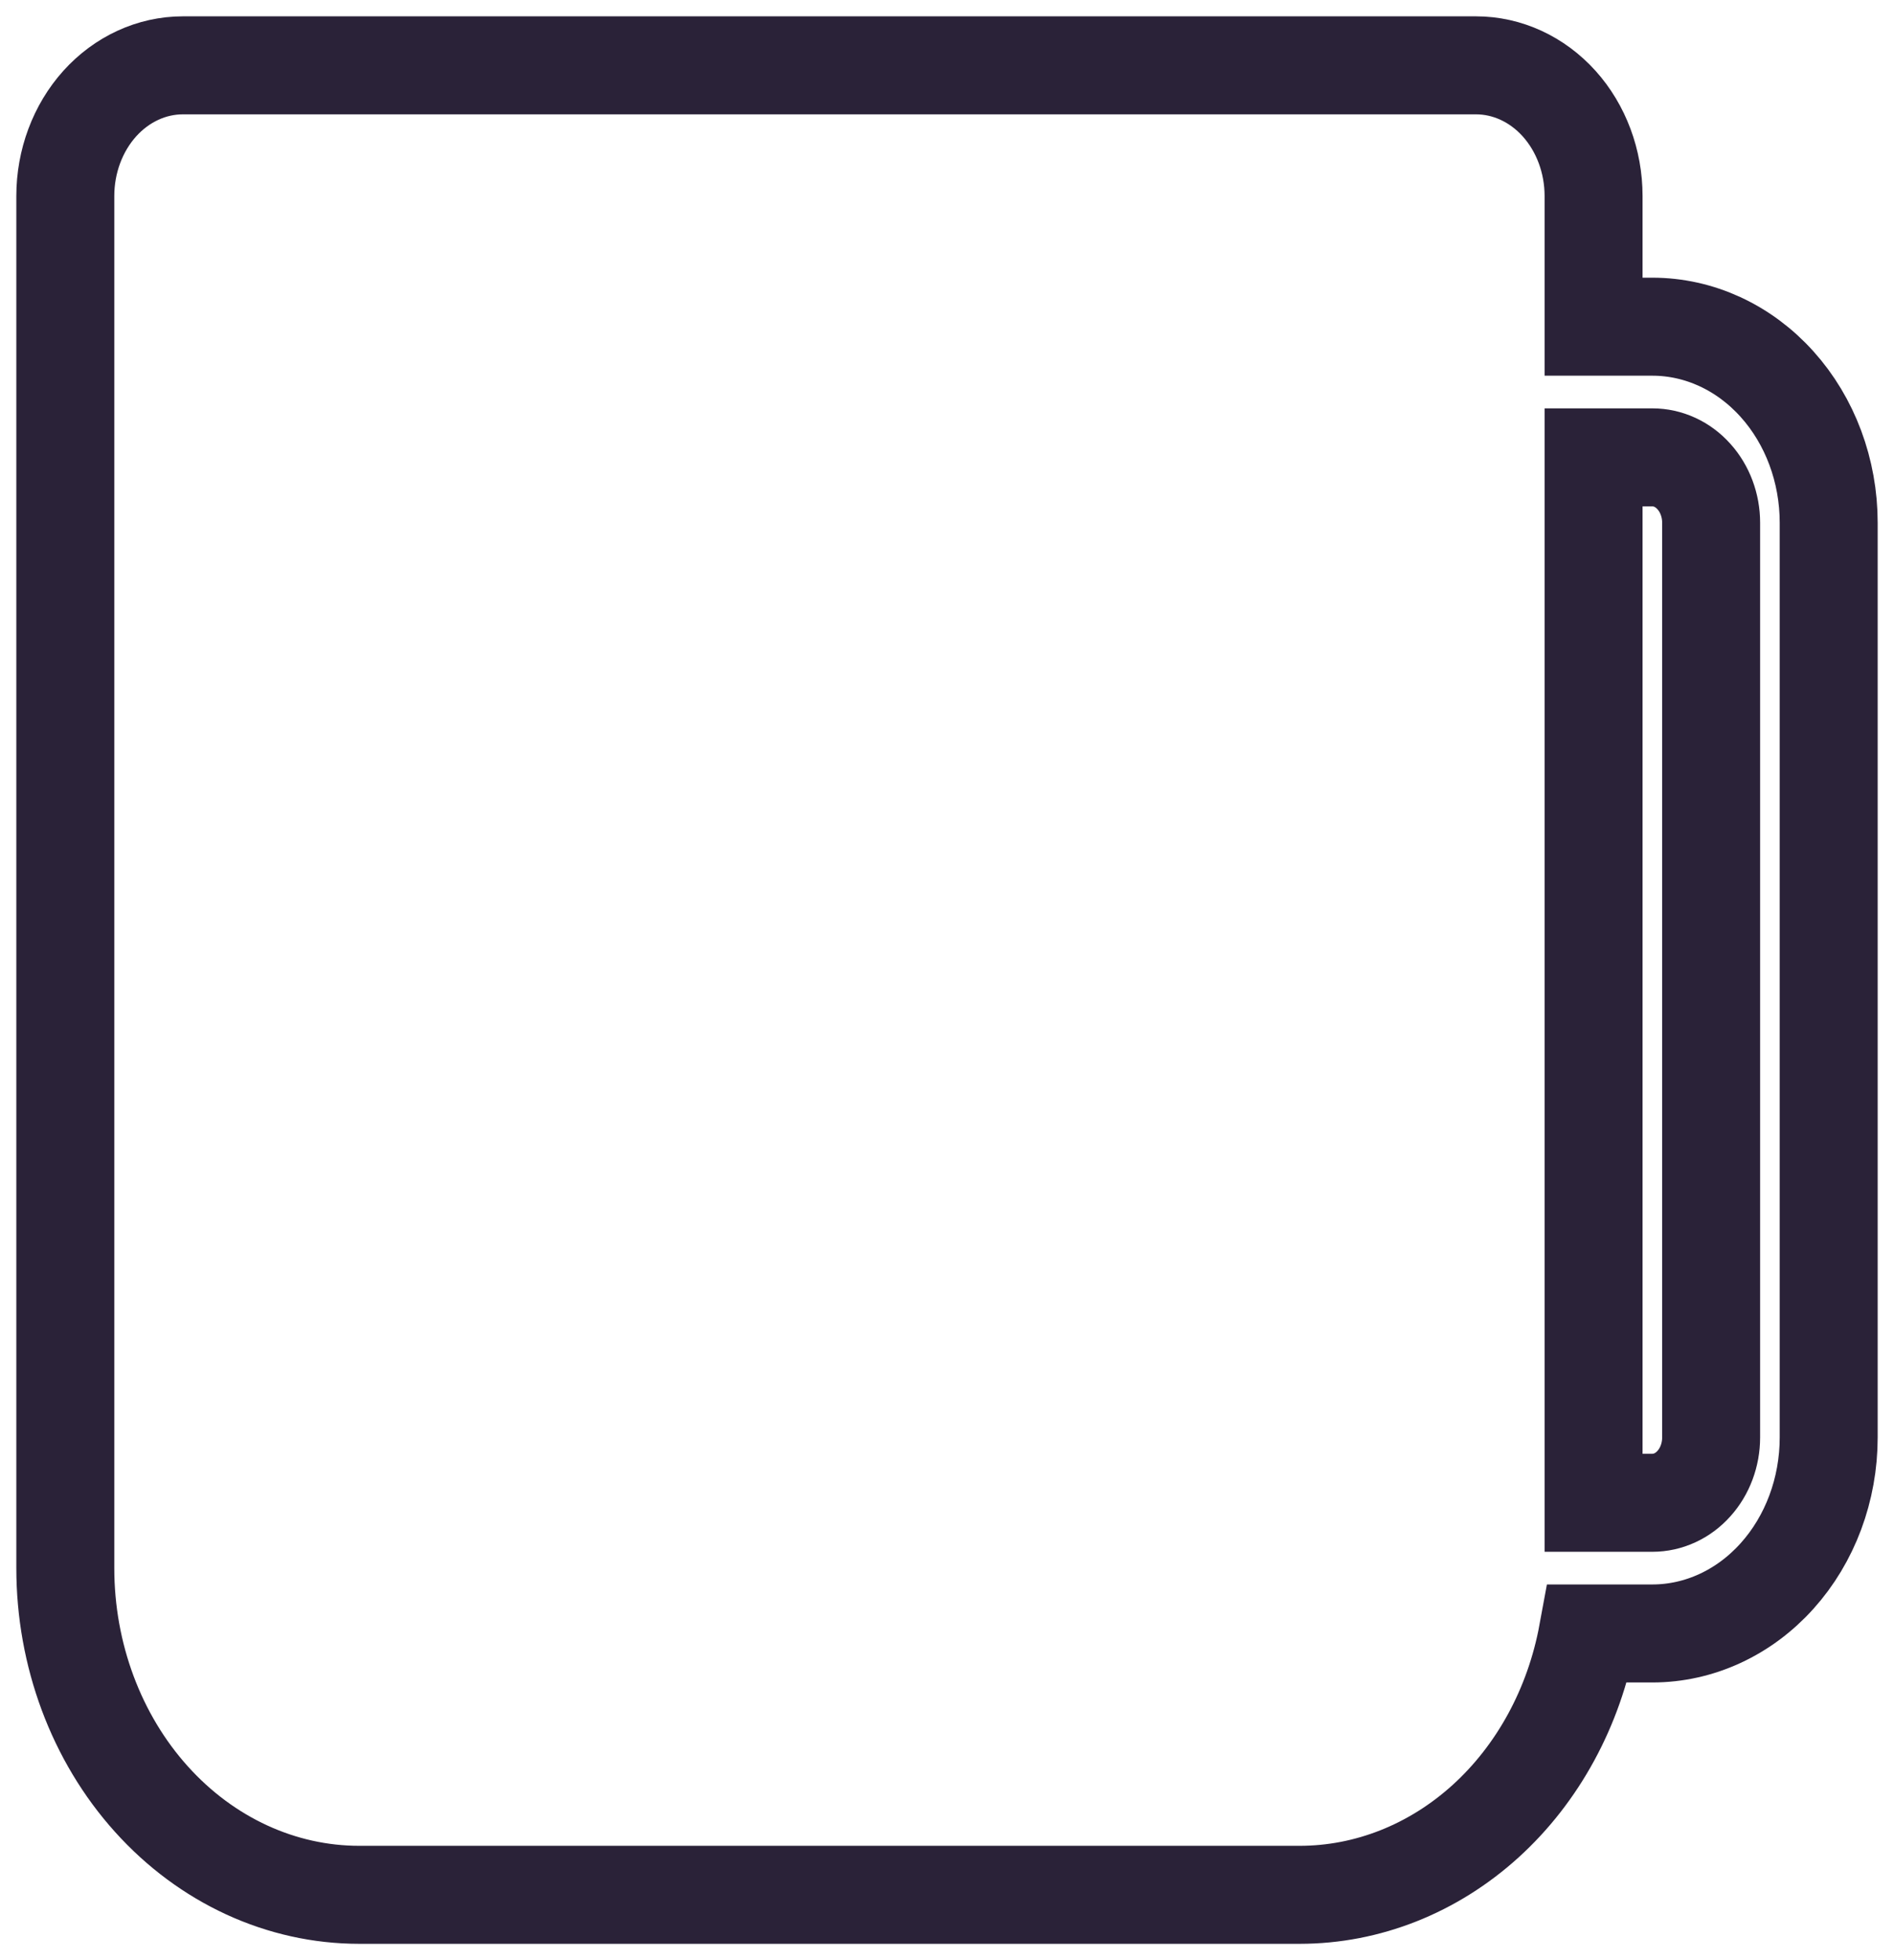 <svg width="29" height="30" viewBox="0 0 29 30" fill="none" xmlns="http://www.w3.org/2000/svg">
<path d="M1 3C1 2.47 1.19 1.961 1.527 1.586C1.865 1.211 2.323 1 2.8 1H22.6C23.077 1 23.535 1.211 23.873 1.586C24.21 1.961 24.4 2.47 24.4 3V5H25.3C26.016 5 26.703 5.316 27.209 5.879C27.715 6.441 28 7.204 28 8V22C28 22.796 27.715 23.559 27.209 24.121C26.703 24.684 26.016 25 25.3 25H24.31C24.102 26.129 23.55 27.144 22.747 27.873C21.943 28.602 20.937 29 19.9 29H5.5C4.307 29 3.162 28.473 2.318 27.535C1.474 26.598 1 25.326 1 24V3ZM24.4 23H25.3C25.539 23 25.768 22.895 25.936 22.707C26.105 22.52 26.2 22.265 26.2 22V8C26.2 7.735 26.105 7.48 25.936 7.293C25.768 7.105 25.539 7 25.3 7H24.4V23Z" stroke="#2A2238" stroke-width="1.5"/>
</svg>
